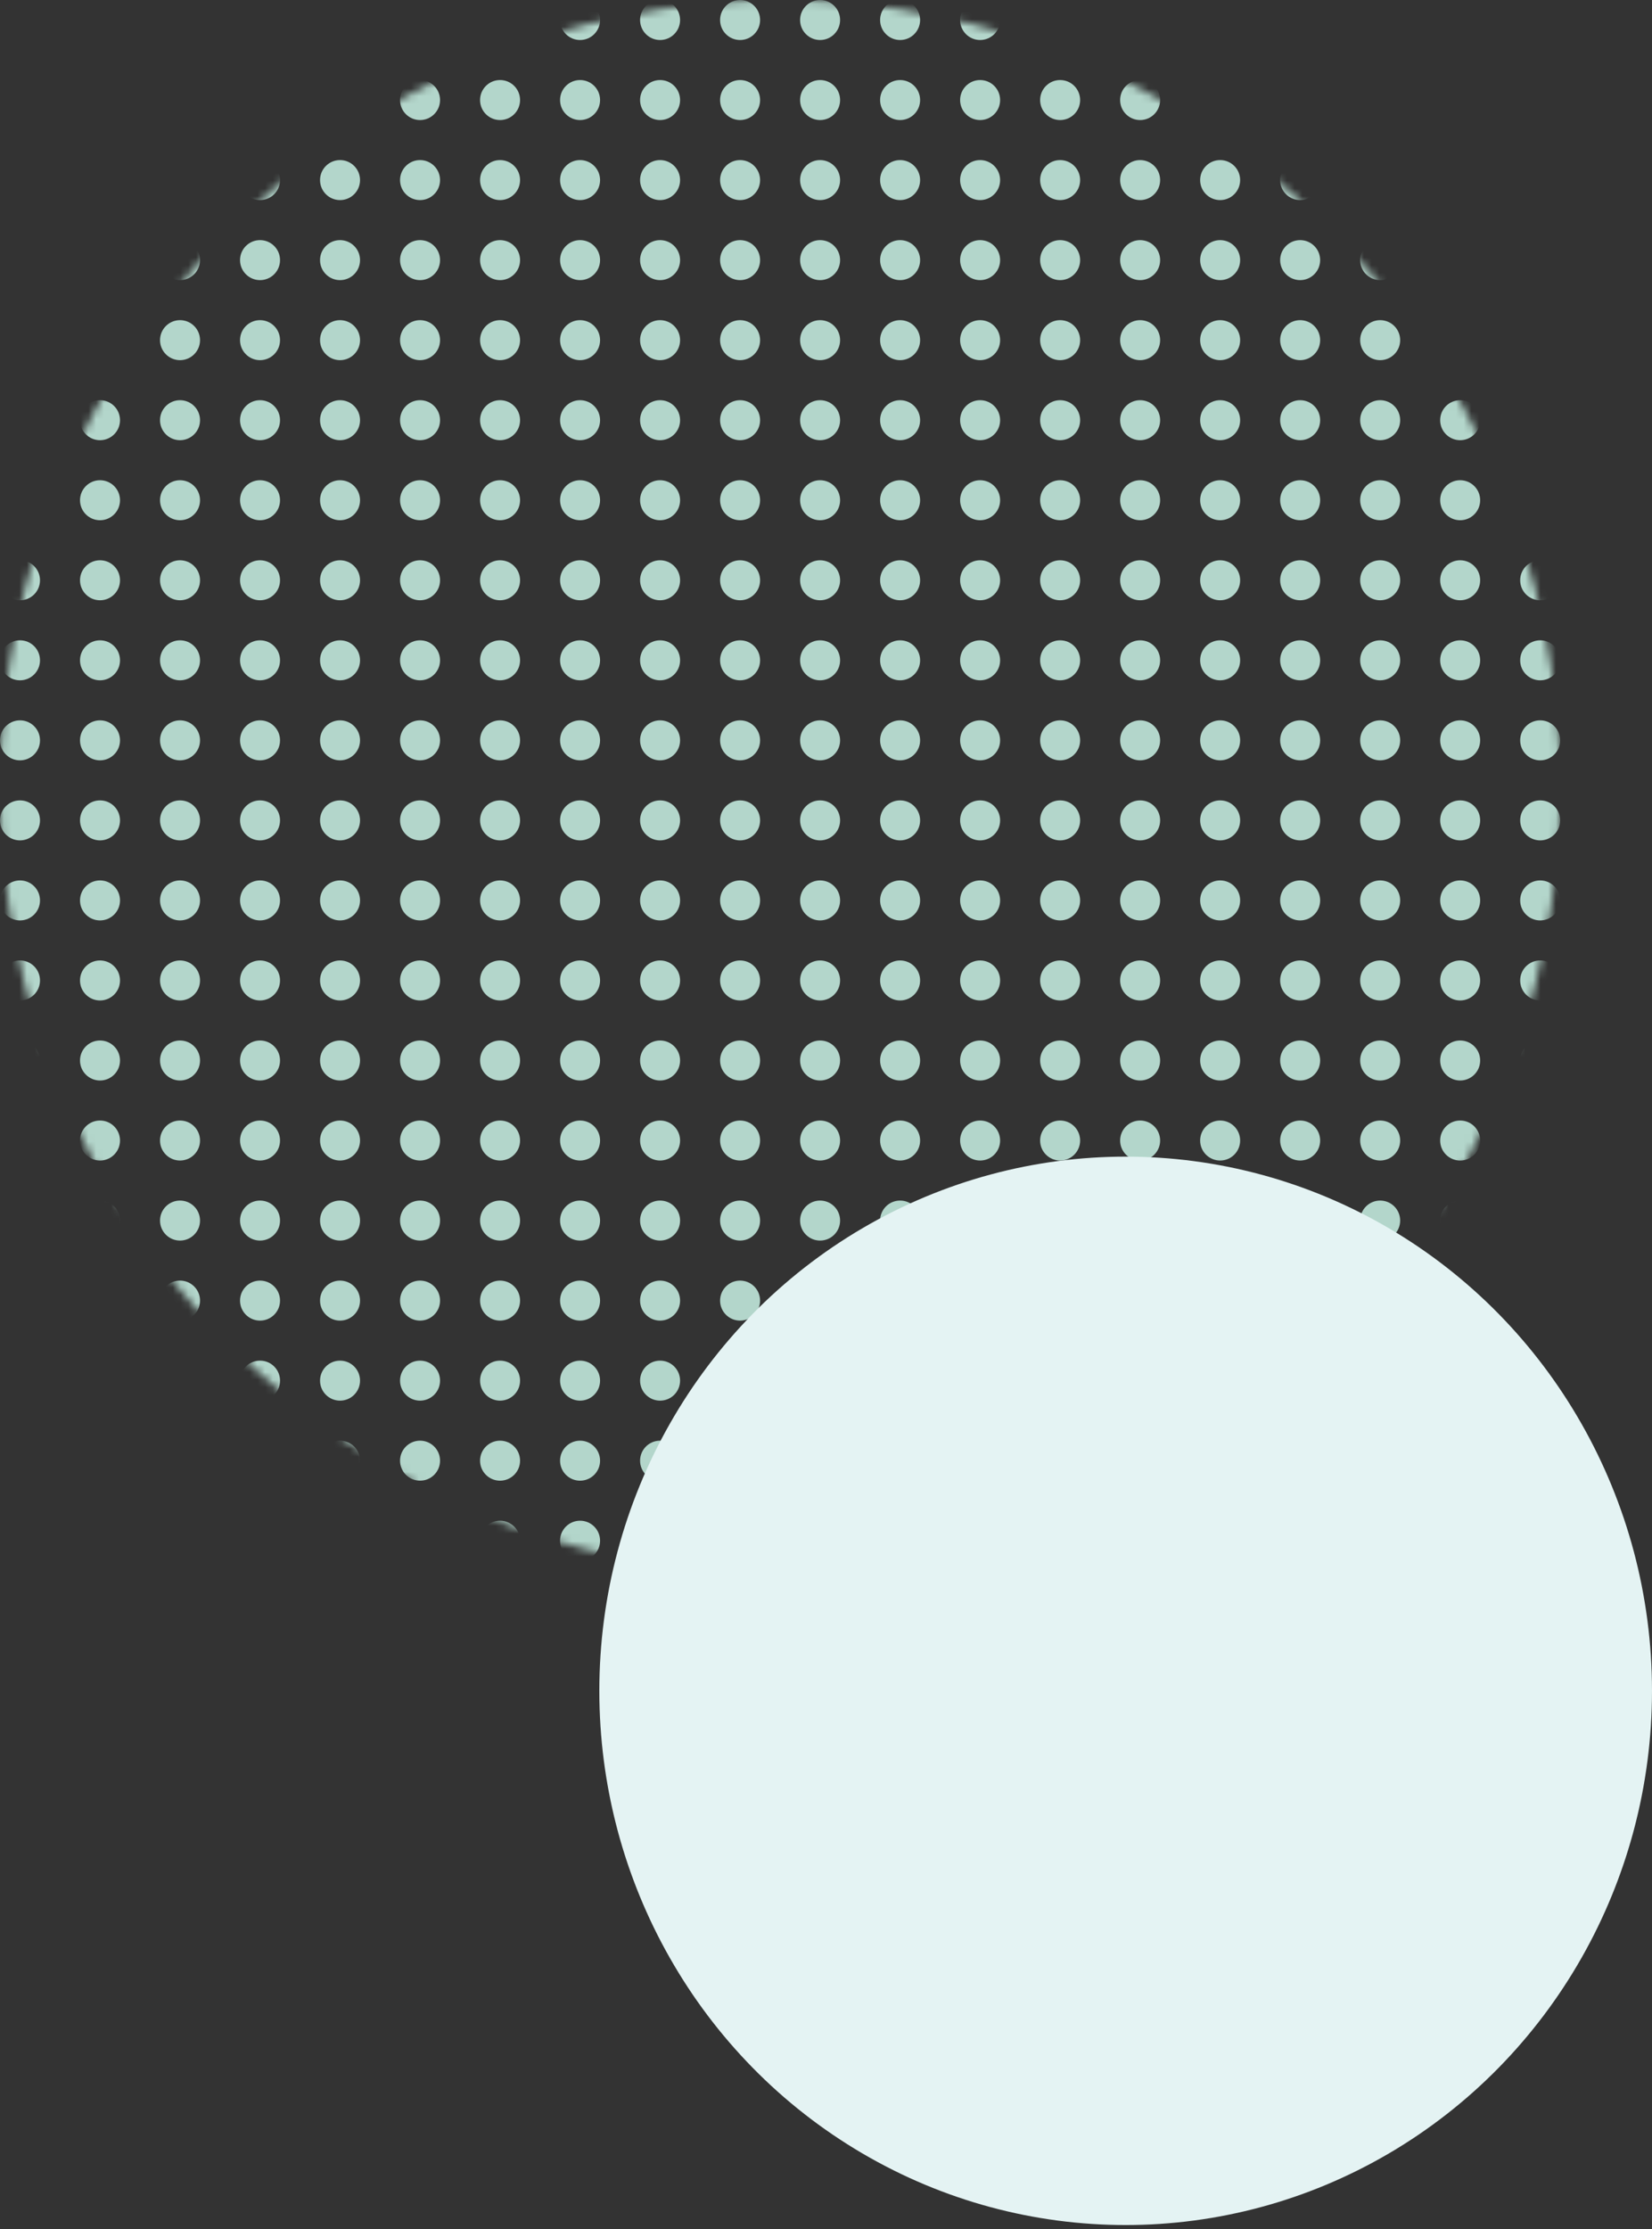 <svg width="215" height="290" viewBox="0 0 215 290" fill="none" xmlns="http://www.w3.org/2000/svg">
<rect x="0" y="0" width="215" height="290" fill="#333333" stroke="none"/>
<mask id="mask0_168_367" style="mask-type:alpha" maskUnits="userSpaceOnUse" x="0" y="0" width="204" height="205">
<ellipse cx="101.525" cy="102.392" rx="101.525" ry="102.392" fill="#B3D6CB"/>
</mask>
<g mask="url(#mask0_168_367)">
<circle cx="2.603" cy="2.603" r="2.603" fill="#B3D6CB"/>
<circle cx="13.016" cy="2.603" r="2.603" fill="#B3D6CB"/>
<circle cx="23.429" cy="2.603" r="2.603" fill="#B3D6CB"/>
<circle cx="33.842" cy="2.603" r="2.603" fill="#B3D6CB"/>
<circle cx="44.254" cy="2.603" r="2.603" fill="#B3D6CB"/>
<circle cx="54.667" cy="2.603" r="2.603" fill="#B3D6CB"/>
<circle cx="65.08" cy="2.603" r="2.603" fill="#B3D6CB"/>
<circle cx="75.493" cy="2.603" r="2.603" fill="#B3D6CB"/>
<circle cx="85.906" cy="2.603" r="2.603" fill="#B3D6CB"/>
<circle cx="96.318" cy="2.603" r="2.603" fill="#B3D6CB"/>
<circle cx="106.731" cy="2.603" r="2.603" fill="#B3D6CB"/>
<circle cx="117.144" cy="2.603" r="2.603" fill="#B3D6CB"/>
<circle cx="127.557" cy="2.603" r="2.603" fill="#B3D6CB"/>
<circle cx="137.97" cy="2.603" r="2.603" fill="#B3D6CB"/>
<circle cx="148.382" cy="2.603" r="2.603" fill="#B3D6CB"/>
<circle cx="158.795" cy="2.603" r="2.603" fill="#B3D6CB"/>
<circle cx="169.208" cy="2.603" r="2.603" fill="#B3D6CB"/>
<circle cx="179.621" cy="2.603" r="2.603" fill="#B3D6CB"/>
<circle cx="190.033" cy="2.603" r="2.603" fill="#B3D6CB"/>
<circle cx="200.446" cy="2.603" r="2.603" fill="#B3D6CB"/>
<circle cx="2.603" cy="13.016" r="2.603" fill="#B3D6CB"/>
<circle cx="13.016" cy="13.016" r="2.603" fill="#B3D6CB"/>
<circle cx="23.429" cy="13.016" r="2.603" fill="#B3D6CB"/>
<circle cx="33.842" cy="13.016" r="2.603" fill="#B3D6CB"/>
<circle cx="44.254" cy="13.016" r="2.603" fill="#B3D6CB"/>
<circle cx="54.667" cy="13.016" r="2.603" fill="#B3D6CB"/>
<circle cx="65.08" cy="13.016" r="2.603" fill="#B3D6CB"/>
<circle cx="75.493" cy="13.016" r="2.603" fill="#B3D6CB"/>
<circle cx="85.906" cy="13.016" r="2.603" fill="#B3D6CB"/>
<circle cx="96.318" cy="13.016" r="2.603" fill="#B3D6CB"/>
<circle cx="106.731" cy="13.016" r="2.603" fill="#B3D6CB"/>
<circle cx="117.144" cy="13.016" r="2.603" fill="#B3D6CB"/>
<circle cx="127.557" cy="13.016" r="2.603" fill="#B3D6CB"/>
<circle cx="137.97" cy="13.016" r="2.603" fill="#B3D6CB"/>
<circle cx="148.382" cy="13.016" r="2.603" fill="#B3D6CB"/>
<circle cx="158.795" cy="13.016" r="2.603" fill="#B3D6CB"/>
<circle cx="169.208" cy="13.016" r="2.603" fill="#B3D6CB"/>
<circle cx="179.621" cy="13.016" r="2.603" fill="#B3D6CB"/>
<circle cx="190.033" cy="13.016" r="2.603" fill="#B3D6CB"/>
<circle cx="200.446" cy="13.016" r="2.603" fill="#B3D6CB"/>
<circle cx="2.603" cy="23.429" r="2.603" fill="#B3D6CB"/>
<circle cx="13.016" cy="23.429" r="2.603" fill="#B3D6CB"/>
<circle cx="23.429" cy="23.429" r="2.603" fill="#B3D6CB"/>
<circle cx="33.842" cy="23.429" r="2.603" fill="#B3D6CB"/>
<circle cx="44.254" cy="23.429" r="2.603" fill="#B3D6CB"/>
<circle cx="54.667" cy="23.429" r="2.603" fill="#B3D6CB"/>
<circle cx="65.08" cy="23.429" r="2.603" fill="#B3D6CB"/>
<circle cx="75.493" cy="23.429" r="2.603" fill="#B3D6CB"/>
<circle cx="85.906" cy="23.429" r="2.603" fill="#B3D6CB"/>
<circle cx="96.318" cy="23.429" r="2.603" fill="#B3D6CB"/>
<circle cx="106.731" cy="23.429" r="2.603" fill="#B3D6CB"/>
<circle cx="117.144" cy="23.429" r="2.603" fill="#B3D6CB"/>
<circle cx="127.557" cy="23.429" r="2.603" fill="#B3D6CB"/>
<circle cx="137.97" cy="23.429" r="2.603" fill="#B3D6CB"/>
<circle cx="148.382" cy="23.429" r="2.603" fill="#B3D6CB"/>
<circle cx="158.795" cy="23.429" r="2.603" fill="#B3D6CB"/>
<circle cx="169.208" cy="23.429" r="2.603" fill="#B3D6CB"/>
<circle cx="179.621" cy="23.429" r="2.603" fill="#B3D6CB"/>
<circle cx="190.033" cy="23.429" r="2.603" fill="#B3D6CB"/>
<circle cx="200.446" cy="23.429" r="2.603" fill="#B3D6CB"/>
<circle cx="2.603" cy="33.842" r="2.603" fill="#B3D6CB"/>
<circle cx="13.016" cy="33.842" r="2.603" fill="#B3D6CB"/>
<circle cx="23.429" cy="33.842" r="2.603" fill="#B3D6CB"/>
<circle cx="33.842" cy="33.842" r="2.603" fill="#B3D6CB"/>
<circle cx="44.254" cy="33.842" r="2.603" fill="#B3D6CB"/>
<circle cx="54.667" cy="33.842" r="2.603" fill="#B3D6CB"/>
<circle cx="65.08" cy="33.842" r="2.603" fill="#B3D6CB"/>
<circle cx="75.493" cy="33.842" r="2.603" fill="#B3D6CB"/>
<circle cx="85.906" cy="33.842" r="2.603" fill="#B3D6CB"/>
<circle cx="96.318" cy="33.842" r="2.603" fill="#B3D6CB"/>
<circle cx="106.731" cy="33.842" r="2.603" fill="#B3D6CB"/>
<circle cx="117.144" cy="33.842" r="2.603" fill="#B3D6CB"/>
<circle cx="127.557" cy="33.842" r="2.603" fill="#B3D6CB"/>
<circle cx="137.97" cy="33.842" r="2.603" fill="#B3D6CB"/>
<circle cx="148.382" cy="33.842" r="2.603" fill="#B3D6CB"/>
<circle cx="158.795" cy="33.842" r="2.603" fill="#B3D6CB"/>
<circle cx="169.208" cy="33.842" r="2.603" fill="#B3D6CB"/>
<circle cx="179.621" cy="33.842" r="2.603" fill="#B3D6CB"/>
<circle cx="190.033" cy="33.842" r="2.603" fill="#B3D6CB"/>
<circle cx="200.446" cy="33.842" r="2.603" fill="#B3D6CB"/>
<circle cx="2.603" cy="44.254" r="2.603" fill="#B3D6CB"/>
<circle cx="13.016" cy="44.254" r="2.603" fill="#B3D6CB"/>
<circle cx="23.429" cy="44.254" r="2.603" fill="#B3D6CB"/>
<circle cx="33.842" cy="44.254" r="2.603" fill="#B3D6CB"/>
<circle cx="44.254" cy="44.254" r="2.603" fill="#B3D6CB"/>
<circle cx="54.667" cy="44.254" r="2.603" fill="#B3D6CB"/>
<circle cx="65.08" cy="44.254" r="2.603" fill="#B3D6CB"/>
<circle cx="75.493" cy="44.254" r="2.603" fill="#B3D6CB"/>
<circle cx="85.906" cy="44.254" r="2.603" fill="#B3D6CB"/>
<circle cx="96.318" cy="44.254" r="2.603" fill="#B3D6CB"/>
<circle cx="106.731" cy="44.254" r="2.603" fill="#B3D6CB"/>
<circle cx="117.144" cy="44.254" r="2.603" fill="#B3D6CB"/>
<circle cx="127.557" cy="44.254" r="2.603" fill="#B3D6CB"/>
<circle cx="137.97" cy="44.254" r="2.603" fill="#B3D6CB"/>
<circle cx="148.382" cy="44.254" r="2.603" fill="#B3D6CB"/>
<circle cx="158.795" cy="44.254" r="2.603" fill="#B3D6CB"/>
<circle cx="169.208" cy="44.254" r="2.603" fill="#B3D6CB"/>
<circle cx="179.621" cy="44.254" r="2.603" fill="#B3D6CB"/>
<circle cx="190.033" cy="44.254" r="2.603" fill="#B3D6CB"/>
<circle cx="200.446" cy="44.254" r="2.603" fill="#B3D6CB"/>
<circle cx="2.603" cy="54.667" r="2.603" fill="#B3D6CB"/>
<circle cx="13.016" cy="54.667" r="2.603" fill="#B3D6CB"/>
<circle cx="23.429" cy="54.667" r="2.603" fill="#B3D6CB"/>
<circle cx="33.842" cy="54.667" r="2.603" fill="#B3D6CB"/>
<circle cx="44.254" cy="54.667" r="2.603" fill="#B3D6CB"/>
<circle cx="54.667" cy="54.667" r="2.603" fill="#B3D6CB"/>
<circle cx="65.08" cy="54.667" r="2.603" fill="#B3D6CB"/>
<circle cx="75.493" cy="54.667" r="2.603" fill="#B3D6CB"/>
<circle cx="85.906" cy="54.667" r="2.603" fill="#B3D6CB"/>
<circle cx="96.318" cy="54.667" r="2.603" fill="#B3D6CB"/>
<circle cx="106.731" cy="54.667" r="2.603" fill="#B3D6CB"/>
<circle cx="117.144" cy="54.667" r="2.603" fill="#B3D6CB"/>
<circle cx="127.557" cy="54.667" r="2.603" fill="#B3D6CB"/>
<circle cx="137.97" cy="54.667" r="2.603" fill="#B3D6CB"/>
<circle cx="148.382" cy="54.667" r="2.603" fill="#B3D6CB"/>
<circle cx="158.795" cy="54.667" r="2.603" fill="#B3D6CB"/>
<circle cx="169.208" cy="54.667" r="2.603" fill="#B3D6CB"/>
<circle cx="179.621" cy="54.667" r="2.603" fill="#B3D6CB"/>
<circle cx="190.033" cy="54.667" r="2.603" fill="#B3D6CB"/>
<circle cx="200.446" cy="54.667" r="2.603" fill="#B3D6CB"/>
<circle cx="2.603" cy="65.08" r="2.603" fill="#B3D6CB"/>
<circle cx="13.016" cy="65.08" r="2.603" fill="#B3D6CB"/>
<circle cx="23.429" cy="65.08" r="2.603" fill="#B3D6CB"/>
<circle cx="33.842" cy="65.08" r="2.603" fill="#B3D6CB"/>
<circle cx="44.254" cy="65.08" r="2.603" fill="#B3D6CB"/>
<circle cx="54.667" cy="65.08" r="2.603" fill="#B3D6CB"/>
<circle cx="65.08" cy="65.08" r="2.603" fill="#B3D6CB"/>
<circle cx="75.493" cy="65.08" r="2.603" fill="#B3D6CB"/>
<circle cx="85.906" cy="65.08" r="2.603" fill="#B3D6CB"/>
<circle cx="96.318" cy="65.08" r="2.603" fill="#B3D6CB"/>
<circle cx="106.731" cy="65.08" r="2.603" fill="#B3D6CB"/>
<circle cx="117.144" cy="65.08" r="2.603" fill="#B3D6CB"/>
<circle cx="127.557" cy="65.08" r="2.603" fill="#B3D6CB"/>
<circle cx="137.97" cy="65.08" r="2.603" fill="#B3D6CB"/>
<circle cx="148.382" cy="65.08" r="2.603" fill="#B3D6CB"/>
<circle cx="158.795" cy="65.08" r="2.603" fill="#B3D6CB"/>
<circle cx="169.208" cy="65.08" r="2.603" fill="#B3D6CB"/>
<circle cx="179.621" cy="65.08" r="2.603" fill="#B3D6CB"/>
<circle cx="190.033" cy="65.08" r="2.603" fill="#B3D6CB"/>
<circle cx="200.446" cy="65.08" r="2.603" fill="#B3D6CB"/>
<circle cx="2.603" cy="75.493" r="2.603" fill="#B3D6CB"/>
<circle cx="13.016" cy="75.493" r="2.603" fill="#B3D6CB"/>
<circle cx="23.429" cy="75.493" r="2.603" fill="#B3D6CB"/>
<circle cx="33.842" cy="75.493" r="2.603" fill="#B3D6CB"/>
<circle cx="44.254" cy="75.493" r="2.603" fill="#B3D6CB"/>
<circle cx="54.667" cy="75.493" r="2.603" fill="#B3D6CB"/>
<circle cx="65.08" cy="75.493" r="2.603" fill="#B3D6CB"/>
<circle cx="75.493" cy="75.493" r="2.603" fill="#B3D6CB"/>
<circle cx="85.906" cy="75.493" r="2.603" fill="#B3D6CB"/>
<circle cx="96.318" cy="75.493" r="2.603" fill="#B3D6CB"/>
<circle cx="106.731" cy="75.493" r="2.603" fill="#B3D6CB"/>
<circle cx="117.144" cy="75.493" r="2.603" fill="#B3D6CB"/>
<circle cx="127.557" cy="75.493" r="2.603" fill="#B3D6CB"/>
<circle cx="137.97" cy="75.493" r="2.603" fill="#B3D6CB"/>
<circle cx="148.382" cy="75.493" r="2.603" fill="#B3D6CB"/>
<circle cx="158.795" cy="75.493" r="2.603" fill="#B3D6CB"/>
<circle cx="169.208" cy="75.493" r="2.603" fill="#B3D6CB"/>
<circle cx="179.621" cy="75.493" r="2.603" fill="#B3D6CB"/>
<circle cx="190.033" cy="75.493" r="2.603" fill="#B3D6CB"/>
<circle cx="200.446" cy="75.493" r="2.603" fill="#B3D6CB"/>
<circle cx="2.603" cy="85.906" r="2.603" fill="#B3D6CB"/>
<circle cx="13.016" cy="85.906" r="2.603" fill="#B3D6CB"/>
<circle cx="23.429" cy="85.906" r="2.603" fill="#B3D6CB"/>
<circle cx="33.842" cy="85.906" r="2.603" fill="#B3D6CB"/>
<circle cx="44.254" cy="85.906" r="2.603" fill="#B3D6CB"/>
<circle cx="54.667" cy="85.906" r="2.603" fill="#B3D6CB"/>
<circle cx="65.08" cy="85.906" r="2.603" fill="#B3D6CB"/>
<circle cx="75.493" cy="85.906" r="2.603" fill="#B3D6CB"/>
<circle cx="85.906" cy="85.906" r="2.603" fill="#B3D6CB"/>
<circle cx="96.318" cy="85.906" r="2.603" fill="#B3D6CB"/>
<circle cx="106.731" cy="85.906" r="2.603" fill="#B3D6CB"/>
<circle cx="117.144" cy="85.906" r="2.603" fill="#B3D6CB"/>
<circle cx="127.557" cy="85.906" r="2.603" fill="#B3D6CB"/>
<circle cx="137.97" cy="85.906" r="2.603" fill="#B3D6CB"/>
<circle cx="148.382" cy="85.906" r="2.603" fill="#B3D6CB"/>
<circle cx="158.795" cy="85.906" r="2.603" fill="#B3D6CB"/>
<circle cx="169.208" cy="85.906" r="2.603" fill="#B3D6CB"/>
<circle cx="179.621" cy="85.906" r="2.603" fill="#B3D6CB"/>
<circle cx="190.033" cy="85.906" r="2.603" fill="#B3D6CB"/>
<circle cx="200.446" cy="85.906" r="2.603" fill="#B3D6CB"/>
<circle cx="2.603" cy="96.318" r="2.603" fill="#B3D6CB"/>
<circle cx="13.016" cy="96.318" r="2.603" fill="#B3D6CB"/>
<circle cx="23.429" cy="96.318" r="2.603" fill="#B3D6CB"/>
<circle cx="33.842" cy="96.318" r="2.603" fill="#B3D6CB"/>
<circle cx="44.254" cy="96.318" r="2.603" fill="#B3D6CB"/>
<circle cx="54.667" cy="96.318" r="2.603" fill="#B3D6CB"/>
<circle cx="65.08" cy="96.318" r="2.603" fill="#B3D6CB"/>
<circle cx="75.493" cy="96.318" r="2.603" fill="#B3D6CB"/>
<circle cx="85.906" cy="96.318" r="2.603" fill="#B3D6CB"/>
<circle cx="96.318" cy="96.318" r="2.603" fill="#B3D6CB"/>
<circle cx="106.731" cy="96.318" r="2.603" fill="#B3D6CB"/>
<circle cx="117.144" cy="96.318" r="2.603" fill="#B3D6CB"/>
<circle cx="127.557" cy="96.318" r="2.603" fill="#B3D6CB"/>
<circle cx="137.97" cy="96.318" r="2.603" fill="#B3D6CB"/>
<circle cx="148.382" cy="96.318" r="2.603" fill="#B3D6CB"/>
<circle cx="158.795" cy="96.318" r="2.603" fill="#B3D6CB"/>
<circle cx="169.208" cy="96.318" r="2.603" fill="#B3D6CB"/>
<circle cx="179.621" cy="96.318" r="2.603" fill="#B3D6CB"/>
<circle cx="190.033" cy="96.318" r="2.603" fill="#B3D6CB"/>
<circle cx="200.446" cy="96.318" r="2.603" fill="#B3D6CB"/>
<circle cx="2.603" cy="106.731" r="2.603" fill="#B3D6CB"/>
<circle cx="13.016" cy="106.731" r="2.603" fill="#B3D6CB"/>
<circle cx="23.429" cy="106.731" r="2.603" fill="#B3D6CB"/>
<circle cx="33.842" cy="106.731" r="2.603" fill="#B3D6CB"/>
<circle cx="44.254" cy="106.731" r="2.603" fill="#B3D6CB"/>
<circle cx="54.667" cy="106.731" r="2.603" fill="#B3D6CB"/>
<circle cx="65.08" cy="106.731" r="2.603" fill="#B3D6CB"/>
<circle cx="75.493" cy="106.731" r="2.603" fill="#B3D6CB"/>
<circle cx="85.906" cy="106.731" r="2.603" fill="#B3D6CB"/>
<circle cx="96.318" cy="106.731" r="2.603" fill="#B3D6CB"/>
<circle cx="106.731" cy="106.731" r="2.603" fill="#B3D6CB"/>
<circle cx="117.144" cy="106.731" r="2.603" fill="#B3D6CB"/>
<circle cx="127.557" cy="106.731" r="2.603" fill="#B3D6CB"/>
<circle cx="137.97" cy="106.731" r="2.603" fill="#B3D6CB"/>
<circle cx="148.382" cy="106.731" r="2.603" fill="#B3D6CB"/>
<circle cx="158.795" cy="106.731" r="2.603" fill="#B3D6CB"/>
<circle cx="169.208" cy="106.731" r="2.603" fill="#B3D6CB"/>
<circle cx="179.621" cy="106.731" r="2.603" fill="#B3D6CB"/>
<circle cx="190.033" cy="106.731" r="2.603" fill="#B3D6CB"/>
<circle cx="200.446" cy="106.731" r="2.603" fill="#B3D6CB"/>
<circle cx="2.603" cy="117.144" r="2.603" fill="#B3D6CB"/>
<circle cx="13.016" cy="117.144" r="2.603" fill="#B3D6CB"/>
<circle cx="23.429" cy="117.144" r="2.603" fill="#B3D6CB"/>
<circle cx="33.842" cy="117.144" r="2.603" fill="#B3D6CB"/>
<circle cx="44.254" cy="117.144" r="2.603" fill="#B3D6CB"/>
<circle cx="54.667" cy="117.144" r="2.603" fill="#B3D6CB"/>
<circle cx="65.08" cy="117.144" r="2.603" fill="#B3D6CB"/>
<circle cx="75.493" cy="117.144" r="2.603" fill="#B3D6CB"/>
<circle cx="85.906" cy="117.144" r="2.603" fill="#B3D6CB"/>
<circle cx="96.318" cy="117.144" r="2.603" fill="#B3D6CB"/>
<circle cx="106.731" cy="117.144" r="2.603" fill="#B3D6CB"/>
<circle cx="117.144" cy="117.144" r="2.603" fill="#B3D6CB"/>
<circle cx="127.557" cy="117.144" r="2.603" fill="#B3D6CB"/>
<circle cx="137.97" cy="117.144" r="2.603" fill="#B3D6CB"/>
<circle cx="148.382" cy="117.144" r="2.603" fill="#B3D6CB"/>
<circle cx="158.795" cy="117.144" r="2.603" fill="#B3D6CB"/>
<circle cx="169.208" cy="117.144" r="2.603" fill="#B3D6CB"/>
<circle cx="179.621" cy="117.144" r="2.603" fill="#B3D6CB"/>
<circle cx="190.033" cy="117.144" r="2.603" fill="#B3D6CB"/>
<circle cx="200.446" cy="117.144" r="2.603" fill="#B3D6CB"/>
<circle cx="2.603" cy="127.557" r="2.603" fill="#B3D6CB"/>
<circle cx="13.016" cy="127.557" r="2.603" fill="#B3D6CB"/>
<circle cx="23.429" cy="127.557" r="2.603" fill="#B3D6CB"/>
<circle cx="33.842" cy="127.557" r="2.603" fill="#B3D6CB"/>
<circle cx="44.254" cy="127.557" r="2.603" fill="#B3D6CB"/>
<circle cx="54.667" cy="127.557" r="2.603" fill="#B3D6CB"/>
<circle cx="65.08" cy="127.557" r="2.603" fill="#B3D6CB"/>
<circle cx="75.493" cy="127.557" r="2.603" fill="#B3D6CB"/>
<circle cx="85.906" cy="127.557" r="2.603" fill="#B3D6CB"/>
<circle cx="96.318" cy="127.557" r="2.603" fill="#B3D6CB"/>
<circle cx="106.731" cy="127.557" r="2.603" fill="#B3D6CB"/>
<circle cx="117.144" cy="127.557" r="2.603" fill="#B3D6CB"/>
<circle cx="127.557" cy="127.557" r="2.603" fill="#B3D6CB"/>
<circle cx="137.97" cy="127.557" r="2.603" fill="#B3D6CB"/>
<circle cx="148.382" cy="127.557" r="2.603" fill="#B3D6CB"/>
<circle cx="158.795" cy="127.557" r="2.603" fill="#B3D6CB"/>
<circle cx="169.208" cy="127.557" r="2.603" fill="#B3D6CB"/>
<circle cx="179.621" cy="127.557" r="2.603" fill="#B3D6CB"/>
<circle cx="190.033" cy="127.557" r="2.603" fill="#B3D6CB"/>
<circle cx="200.446" cy="127.557" r="2.603" fill="#B3D6CB"/>
<circle cx="2.603" cy="137.97" r="2.603" fill="#B3D6CB"/>
<circle cx="13.016" cy="137.97" r="2.603" fill="#B3D6CB"/>
<circle cx="23.429" cy="137.97" r="2.603" fill="#B3D6CB"/>
<circle cx="33.842" cy="137.97" r="2.603" fill="#B3D6CB"/>
<circle cx="44.254" cy="137.97" r="2.603" fill="#B3D6CB"/>
<circle cx="54.667" cy="137.97" r="2.603" fill="#B3D6CB"/>
<circle cx="65.08" cy="137.97" r="2.603" fill="#B3D6CB"/>
<circle cx="75.493" cy="137.97" r="2.603" fill="#B3D6CB"/>
<circle cx="85.906" cy="137.97" r="2.603" fill="#B3D6CB"/>
<circle cx="96.318" cy="137.97" r="2.603" fill="#B3D6CB"/>
<circle cx="106.731" cy="137.97" r="2.603" fill="#B3D6CB"/>
<circle cx="117.144" cy="137.97" r="2.603" fill="#B3D6CB"/>
<circle cx="127.557" cy="137.97" r="2.603" fill="#B3D6CB"/>
<circle cx="137.97" cy="137.97" r="2.603" fill="#B3D6CB"/>
<circle cx="148.382" cy="137.97" r="2.603" fill="#B3D6CB"/>
<circle cx="158.795" cy="137.97" r="2.603" fill="#B3D6CB"/>
<circle cx="169.208" cy="137.97" r="2.603" fill="#B3D6CB"/>
<circle cx="179.621" cy="137.97" r="2.603" fill="#B3D6CB"/>
<circle cx="190.033" cy="137.97" r="2.603" fill="#B3D6CB"/>
<circle cx="200.446" cy="137.97" r="2.603" fill="#B3D6CB"/>
<circle cx="2.603" cy="148.382" r="2.603" fill="#B3D6CB"/>
<circle cx="13.016" cy="148.382" r="2.603" fill="#B3D6CB"/>
<circle cx="23.429" cy="148.382" r="2.603" fill="#B3D6CB"/>
<circle cx="33.842" cy="148.382" r="2.603" fill="#B3D6CB"/>
<circle cx="44.254" cy="148.382" r="2.603" fill="#B3D6CB"/>
<circle cx="54.667" cy="148.382" r="2.603" fill="#B3D6CB"/>
<circle cx="65.08" cy="148.382" r="2.603" fill="#B3D6CB"/>
<circle cx="75.493" cy="148.382" r="2.603" fill="#B3D6CB"/>
<circle cx="85.906" cy="148.382" r="2.603" fill="#B3D6CB"/>
<circle cx="96.318" cy="148.382" r="2.603" fill="#B3D6CB"/>
<circle cx="106.731" cy="148.382" r="2.603" fill="#B3D6CB"/>
<circle cx="117.144" cy="148.382" r="2.603" fill="#B3D6CB"/>
<circle cx="127.557" cy="148.382" r="2.603" fill="#B3D6CB"/>
<circle cx="137.97" cy="148.382" r="2.603" fill="#B3D6CB"/>
<circle cx="148.382" cy="148.382" r="2.603" fill="#B3D6CB"/>
<circle cx="158.795" cy="148.382" r="2.603" fill="#B3D6CB"/>
<circle cx="169.208" cy="148.382" r="2.603" fill="#B3D6CB"/>
<circle cx="179.621" cy="148.382" r="2.603" fill="#B3D6CB"/>
<circle cx="190.033" cy="148.382" r="2.603" fill="#B3D6CB"/>
<circle cx="200.446" cy="148.382" r="2.603" fill="#B3D6CB"/>
<circle cx="2.603" cy="158.795" r="2.603" fill="#B3D6CB"/>
<circle cx="13.016" cy="158.795" r="2.603" fill="#B3D6CB"/>
<circle cx="23.429" cy="158.795" r="2.603" fill="#B3D6CB"/>
<circle cx="33.842" cy="158.795" r="2.603" fill="#B3D6CB"/>
<circle cx="44.254" cy="158.795" r="2.603" fill="#B3D6CB"/>
<circle cx="54.667" cy="158.795" r="2.603" fill="#B3D6CB"/>
<circle cx="65.08" cy="158.795" r="2.603" fill="#B3D6CB"/>
<circle cx="75.493" cy="158.795" r="2.603" fill="#B3D6CB"/>
<circle cx="85.906" cy="158.795" r="2.603" fill="#B3D6CB"/>
<circle cx="96.318" cy="158.795" r="2.603" fill="#B3D6CB"/>
<circle cx="106.731" cy="158.795" r="2.603" fill="#B3D6CB"/>
<circle cx="117.144" cy="158.795" r="2.603" fill="#B3D6CB"/>
<circle cx="127.557" cy="158.795" r="2.603" fill="#B3D6CB"/>
<circle cx="137.97" cy="158.795" r="2.603" fill="#B3D6CB"/>
<circle cx="148.382" cy="158.795" r="2.603" fill="#B3D6CB"/>
<circle cx="158.795" cy="158.795" r="2.603" fill="#B3D6CB"/>
<circle cx="169.208" cy="158.795" r="2.603" fill="#B3D6CB"/>
<circle cx="179.621" cy="158.795" r="2.603" fill="#B3D6CB"/>
<circle cx="190.033" cy="158.795" r="2.603" fill="#B3D6CB"/>
<circle cx="200.446" cy="158.795" r="2.603" fill="#B3D6CB"/>
<circle cx="2.603" cy="169.208" r="2.603" fill="#B3D6CB"/>
<circle cx="13.016" cy="169.208" r="2.603" fill="#B3D6CB"/>
<circle cx="23.429" cy="169.208" r="2.603" fill="#B3D6CB"/>
<circle cx="33.842" cy="169.208" r="2.603" fill="#B3D6CB"/>
<circle cx="44.254" cy="169.208" r="2.603" fill="#B3D6CB"/>
<circle cx="54.667" cy="169.208" r="2.603" fill="#B3D6CB"/>
<circle cx="65.08" cy="169.208" r="2.603" fill="#B3D6CB"/>
<circle cx="75.493" cy="169.208" r="2.603" fill="#B3D6CB"/>
<circle cx="85.906" cy="169.208" r="2.603" fill="#B3D6CB"/>
<circle cx="96.318" cy="169.208" r="2.603" fill="#B3D6CB"/>
<circle cx="106.731" cy="169.208" r="2.603" fill="#B3D6CB"/>
<circle cx="117.144" cy="169.208" r="2.603" fill="#B3D6CB"/>
<circle cx="127.557" cy="169.208" r="2.603" fill="#B3D6CB"/>
<circle cx="137.97" cy="169.208" r="2.603" fill="#B3D6CB"/>
<circle cx="148.382" cy="169.208" r="2.603" fill="#B3D6CB"/>
<circle cx="158.795" cy="169.208" r="2.603" fill="#B3D6CB"/>
<circle cx="169.208" cy="169.208" r="2.603" fill="#B3D6CB"/>
<circle cx="179.621" cy="169.208" r="2.603" fill="#B3D6CB"/>
<circle cx="190.033" cy="169.208" r="2.603" fill="#B3D6CB"/>
<circle cx="200.446" cy="169.208" r="2.603" fill="#B3D6CB"/>
<circle cx="2.603" cy="179.621" r="2.603" fill="#B3D6CB"/>
<circle cx="13.016" cy="179.621" r="2.603" fill="#B3D6CB"/>
<circle cx="23.429" cy="179.621" r="2.603" fill="#B3D6CB"/>
<circle cx="33.842" cy="179.621" r="2.603" fill="#B3D6CB"/>
<circle cx="44.254" cy="179.621" r="2.603" fill="#B3D6CB"/>
<circle cx="54.667" cy="179.621" r="2.603" fill="#B3D6CB"/>
<circle cx="65.08" cy="179.621" r="2.603" fill="#B3D6CB"/>
<circle cx="75.493" cy="179.621" r="2.603" fill="#B3D6CB"/>
<circle cx="85.906" cy="179.621" r="2.603" fill="#B3D6CB"/>
<circle cx="96.318" cy="179.621" r="2.603" fill="#B3D6CB"/>
<circle cx="106.731" cy="179.621" r="2.603" fill="#B3D6CB"/>
<circle cx="117.144" cy="179.621" r="2.603" fill="#B3D6CB"/>
<circle cx="127.557" cy="179.621" r="2.603" fill="#B3D6CB"/>
<circle cx="137.97" cy="179.621" r="2.603" fill="#B3D6CB"/>
<circle cx="148.382" cy="179.621" r="2.603" fill="#B3D6CB"/>
<circle cx="158.795" cy="179.621" r="2.603" fill="#B3D6CB"/>
<circle cx="169.208" cy="179.621" r="2.603" fill="#B3D6CB"/>
<circle cx="179.621" cy="179.621" r="2.603" fill="#B3D6CB"/>
<circle cx="190.033" cy="179.621" r="2.603" fill="#B3D6CB"/>
<circle cx="200.446" cy="179.621" r="2.603" fill="#B3D6CB"/>
<circle cx="2.603" cy="190.034" r="2.603" fill="#B3D6CB"/>
<circle cx="13.016" cy="190.034" r="2.603" fill="#B3D6CB"/>
<circle cx="23.429" cy="190.034" r="2.603" fill="#B3D6CB"/>
<circle cx="33.842" cy="190.034" r="2.603" fill="#B3D6CB"/>
<circle cx="44.254" cy="190.034" r="2.603" fill="#B3D6CB"/>
<circle cx="54.667" cy="190.034" r="2.603" fill="#B3D6CB"/>
<circle cx="65.08" cy="190.034" r="2.603" fill="#B3D6CB"/>
<circle cx="75.493" cy="190.034" r="2.603" fill="#B3D6CB"/>
<circle cx="85.906" cy="190.034" r="2.603" fill="#B3D6CB"/>
<circle cx="96.318" cy="190.034" r="2.603" fill="#B3D6CB"/>
<circle cx="106.731" cy="190.034" r="2.603" fill="#B3D6CB"/>
<circle cx="117.144" cy="190.034" r="2.603" fill="#B3D6CB"/>
<circle cx="127.557" cy="190.034" r="2.603" fill="#B3D6CB"/>
<circle cx="137.97" cy="190.034" r="2.603" fill="#B3D6CB"/>
<circle cx="148.382" cy="190.034" r="2.603" fill="#B3D6CB"/>
<circle cx="158.795" cy="190.034" r="2.603" fill="#B3D6CB"/>
<circle cx="169.208" cy="190.034" r="2.603" fill="#B3D6CB"/>
<circle cx="179.621" cy="190.034" r="2.603" fill="#B3D6CB"/>
<circle cx="190.033" cy="190.034" r="2.603" fill="#B3D6CB"/>
<circle cx="200.446" cy="190.034" r="2.603" fill="#B3D6CB"/>
<circle cx="2.603" cy="200.446" r="2.603" fill="#B3D6CB"/>
<circle cx="13.016" cy="200.446" r="2.603" fill="#B3D6CB"/>
<circle cx="23.429" cy="200.446" r="2.603" fill="#B3D6CB"/>
<circle cx="33.842" cy="200.446" r="2.603" fill="#B3D6CB"/>
<circle cx="44.254" cy="200.446" r="2.603" fill="#B3D6CB"/>
<circle cx="54.667" cy="200.446" r="2.603" fill="#B3D6CB"/>
<circle cx="65.08" cy="200.446" r="2.603" fill="#B3D6CB"/>
<circle cx="75.493" cy="200.446" r="2.603" fill="#B3D6CB"/>
<circle cx="85.906" cy="200.446" r="2.603" fill="#B3D6CB"/>
<circle cx="96.318" cy="200.446" r="2.603" fill="#B3D6CB"/>
<circle cx="106.731" cy="200.446" r="2.603" fill="#B3D6CB"/>
<circle cx="117.144" cy="200.446" r="2.603" fill="#B3D6CB"/>
<circle cx="127.557" cy="200.446" r="2.603" fill="#B3D6CB"/>
<circle cx="137.97" cy="200.446" r="2.603" fill="#B3D6CB"/>
<circle cx="148.382" cy="200.446" r="2.603" fill="#B3D6CB"/>
<circle cx="158.795" cy="200.446" r="2.603" fill="#B3D6CB"/>
<circle cx="169.208" cy="200.446" r="2.603" fill="#B3D6CB"/>
<circle cx="179.621" cy="200.446" r="2.603" fill="#B3D6CB"/>
<circle cx="190.033" cy="200.446" r="2.603" fill="#B3D6CB"/>
<circle cx="200.446" cy="200.446" r="2.603" fill="#B3D6CB"/>
</g>
<ellipse cx="146.5" cy="219.977" rx="68.5" ry="69.5" fill="#E4F3F3"/>
</svg>
